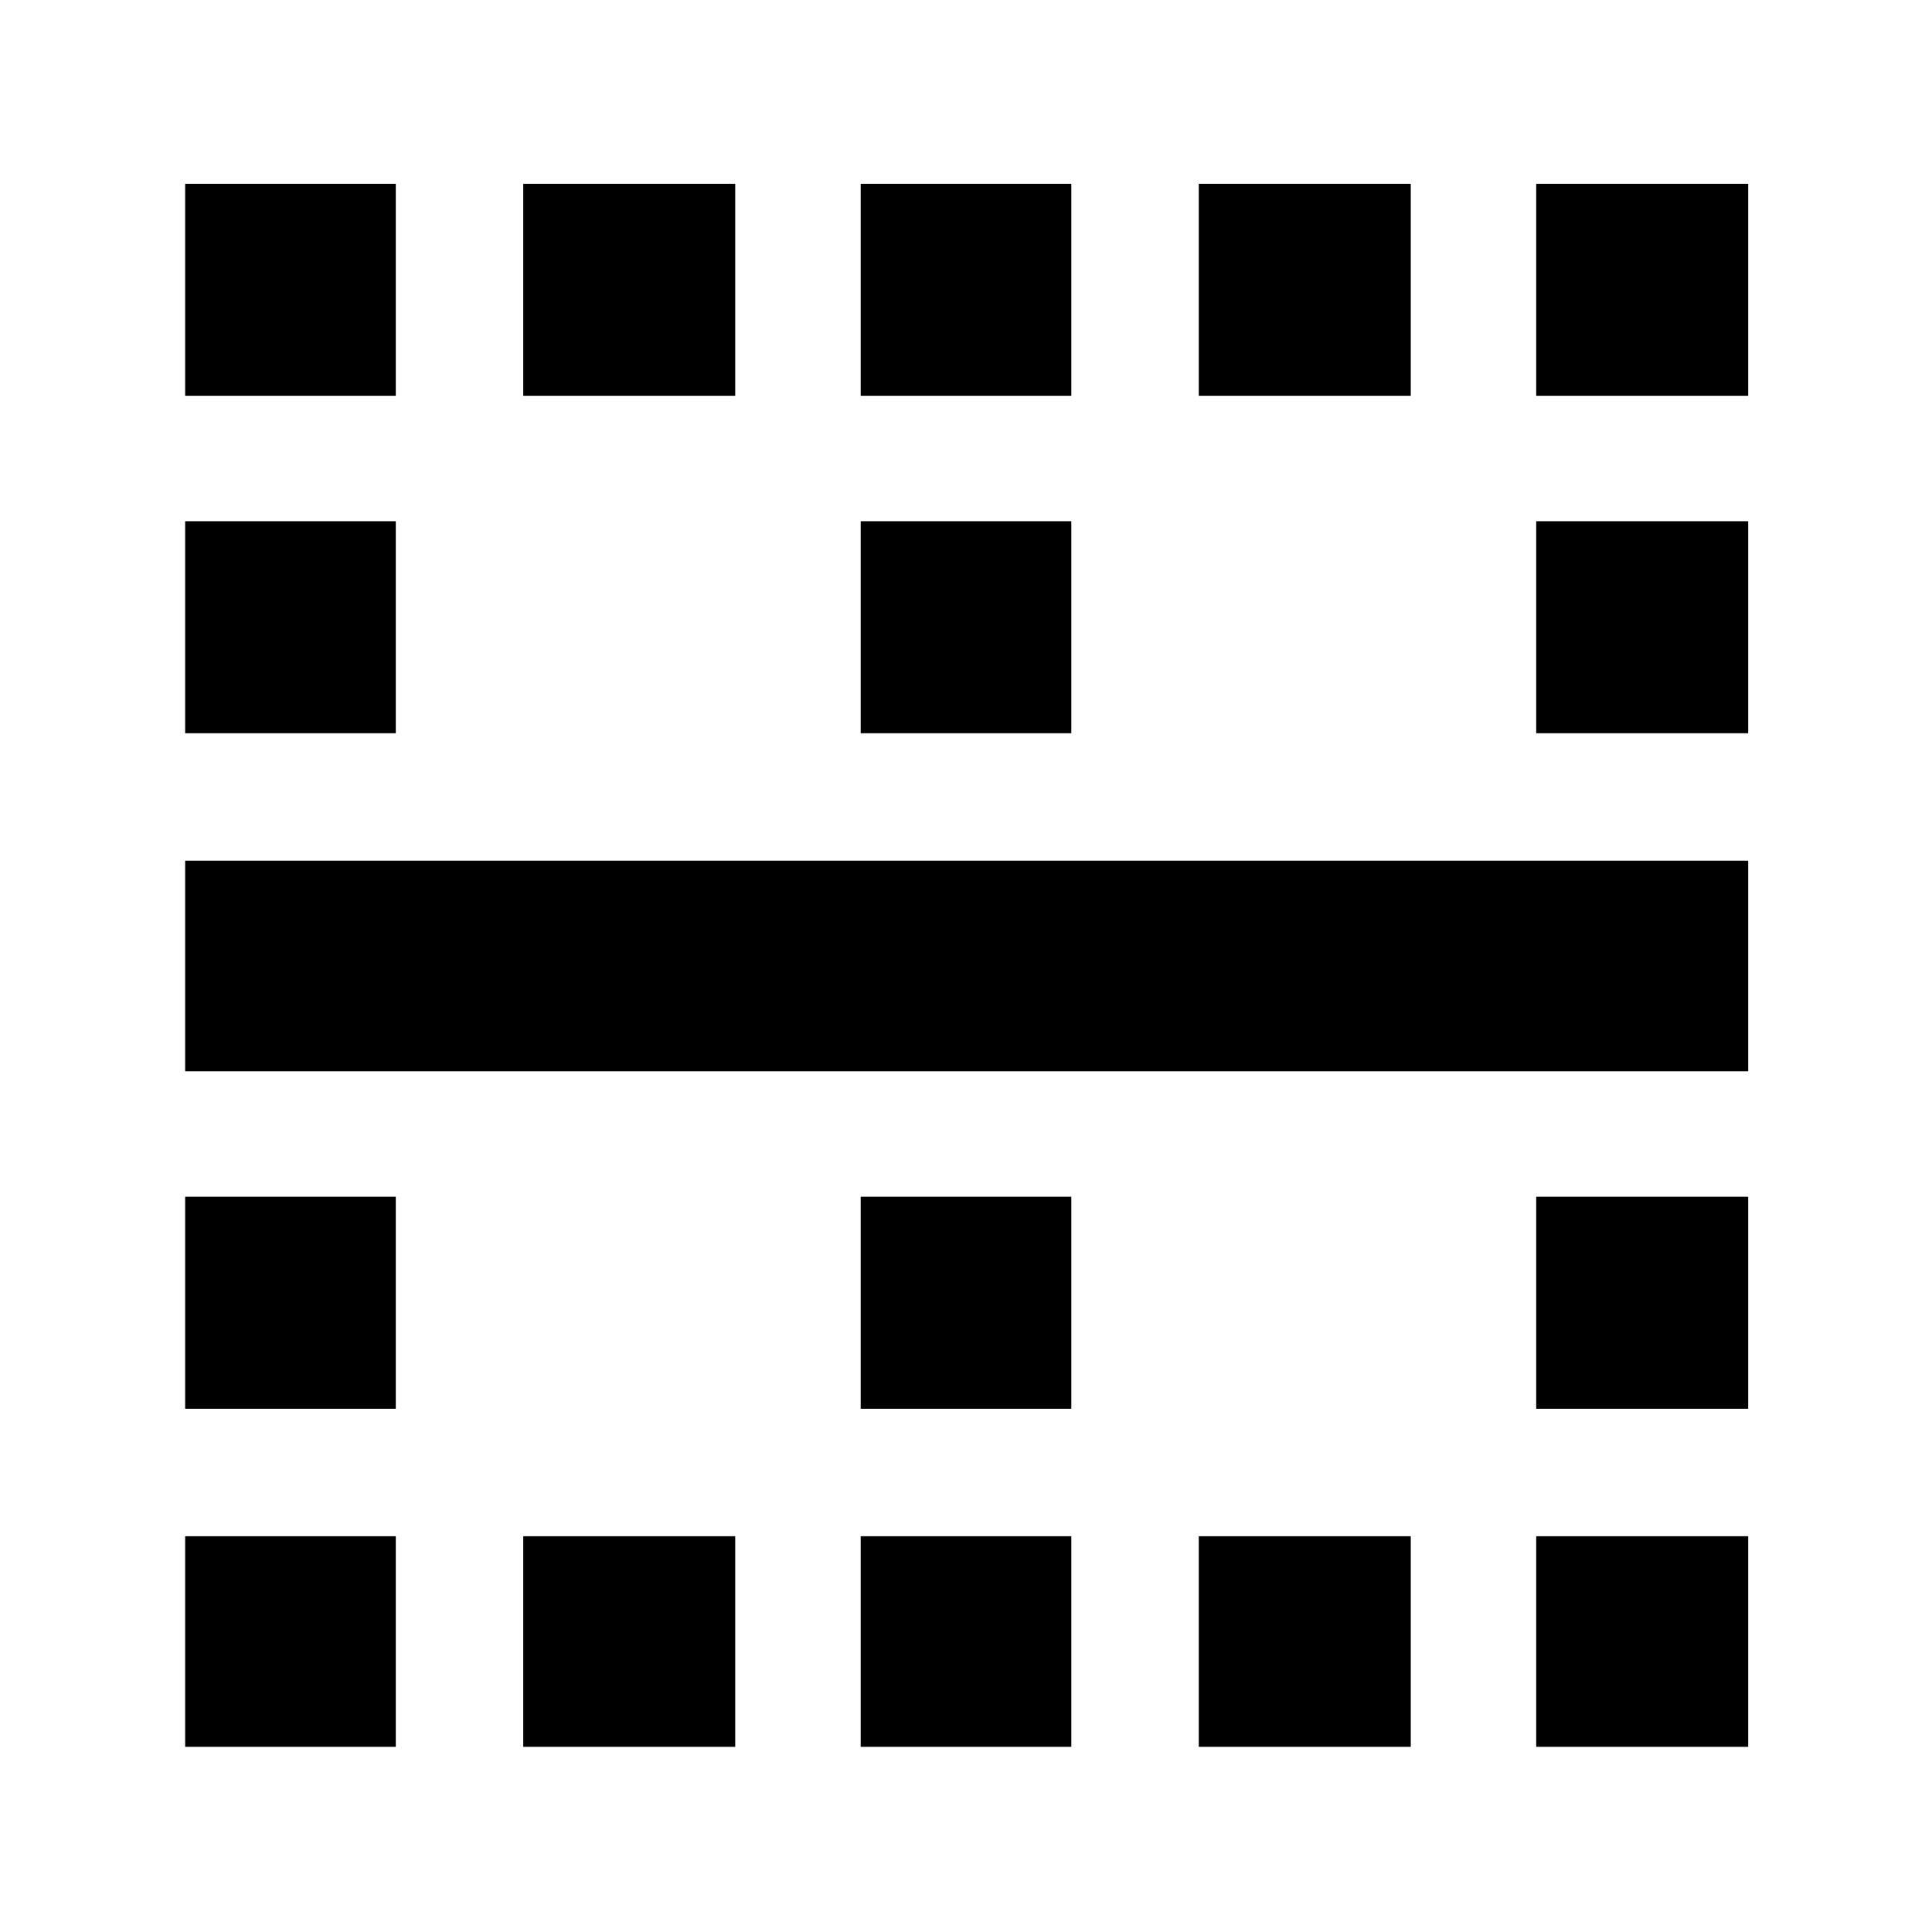 <svg xmlns="http://www.w3.org/2000/svg" height="40" viewBox="0 -960 960 960" width="40"><path d="M92-92v-104.67h104.67V-92H92Zm0-168v-105.33h104.67V-260H92Zm0-167.67v-104.66h776.67v104.66H92Zm0-168V-701h104.67v105.33H92Zm0-167.66v-105.34h104.67v105.34H92ZM260-92v-104.67h105.33V-92H260Zm0-671.33v-105.34h105.33v105.34H260ZM427.67-92v-104.67h104.66V-92H427.67Zm0-168v-105.33h104.66V-260H427.67Zm0-335.67V-701h104.66v105.33H427.67Zm0-167.66v-105.34h104.66v105.34H427.67ZM595.67-92v-104.67H701V-92H595.67Zm0-671.33v-105.34H701v105.34H595.67ZM763.33-92v-104.67h105.34V-92H763.33Zm0-168v-105.33h105.34V-260H763.33Zm0-335.67V-701h105.34v105.33H763.33Zm0-167.66v-105.34h105.34v105.34H763.33Z"/></svg>